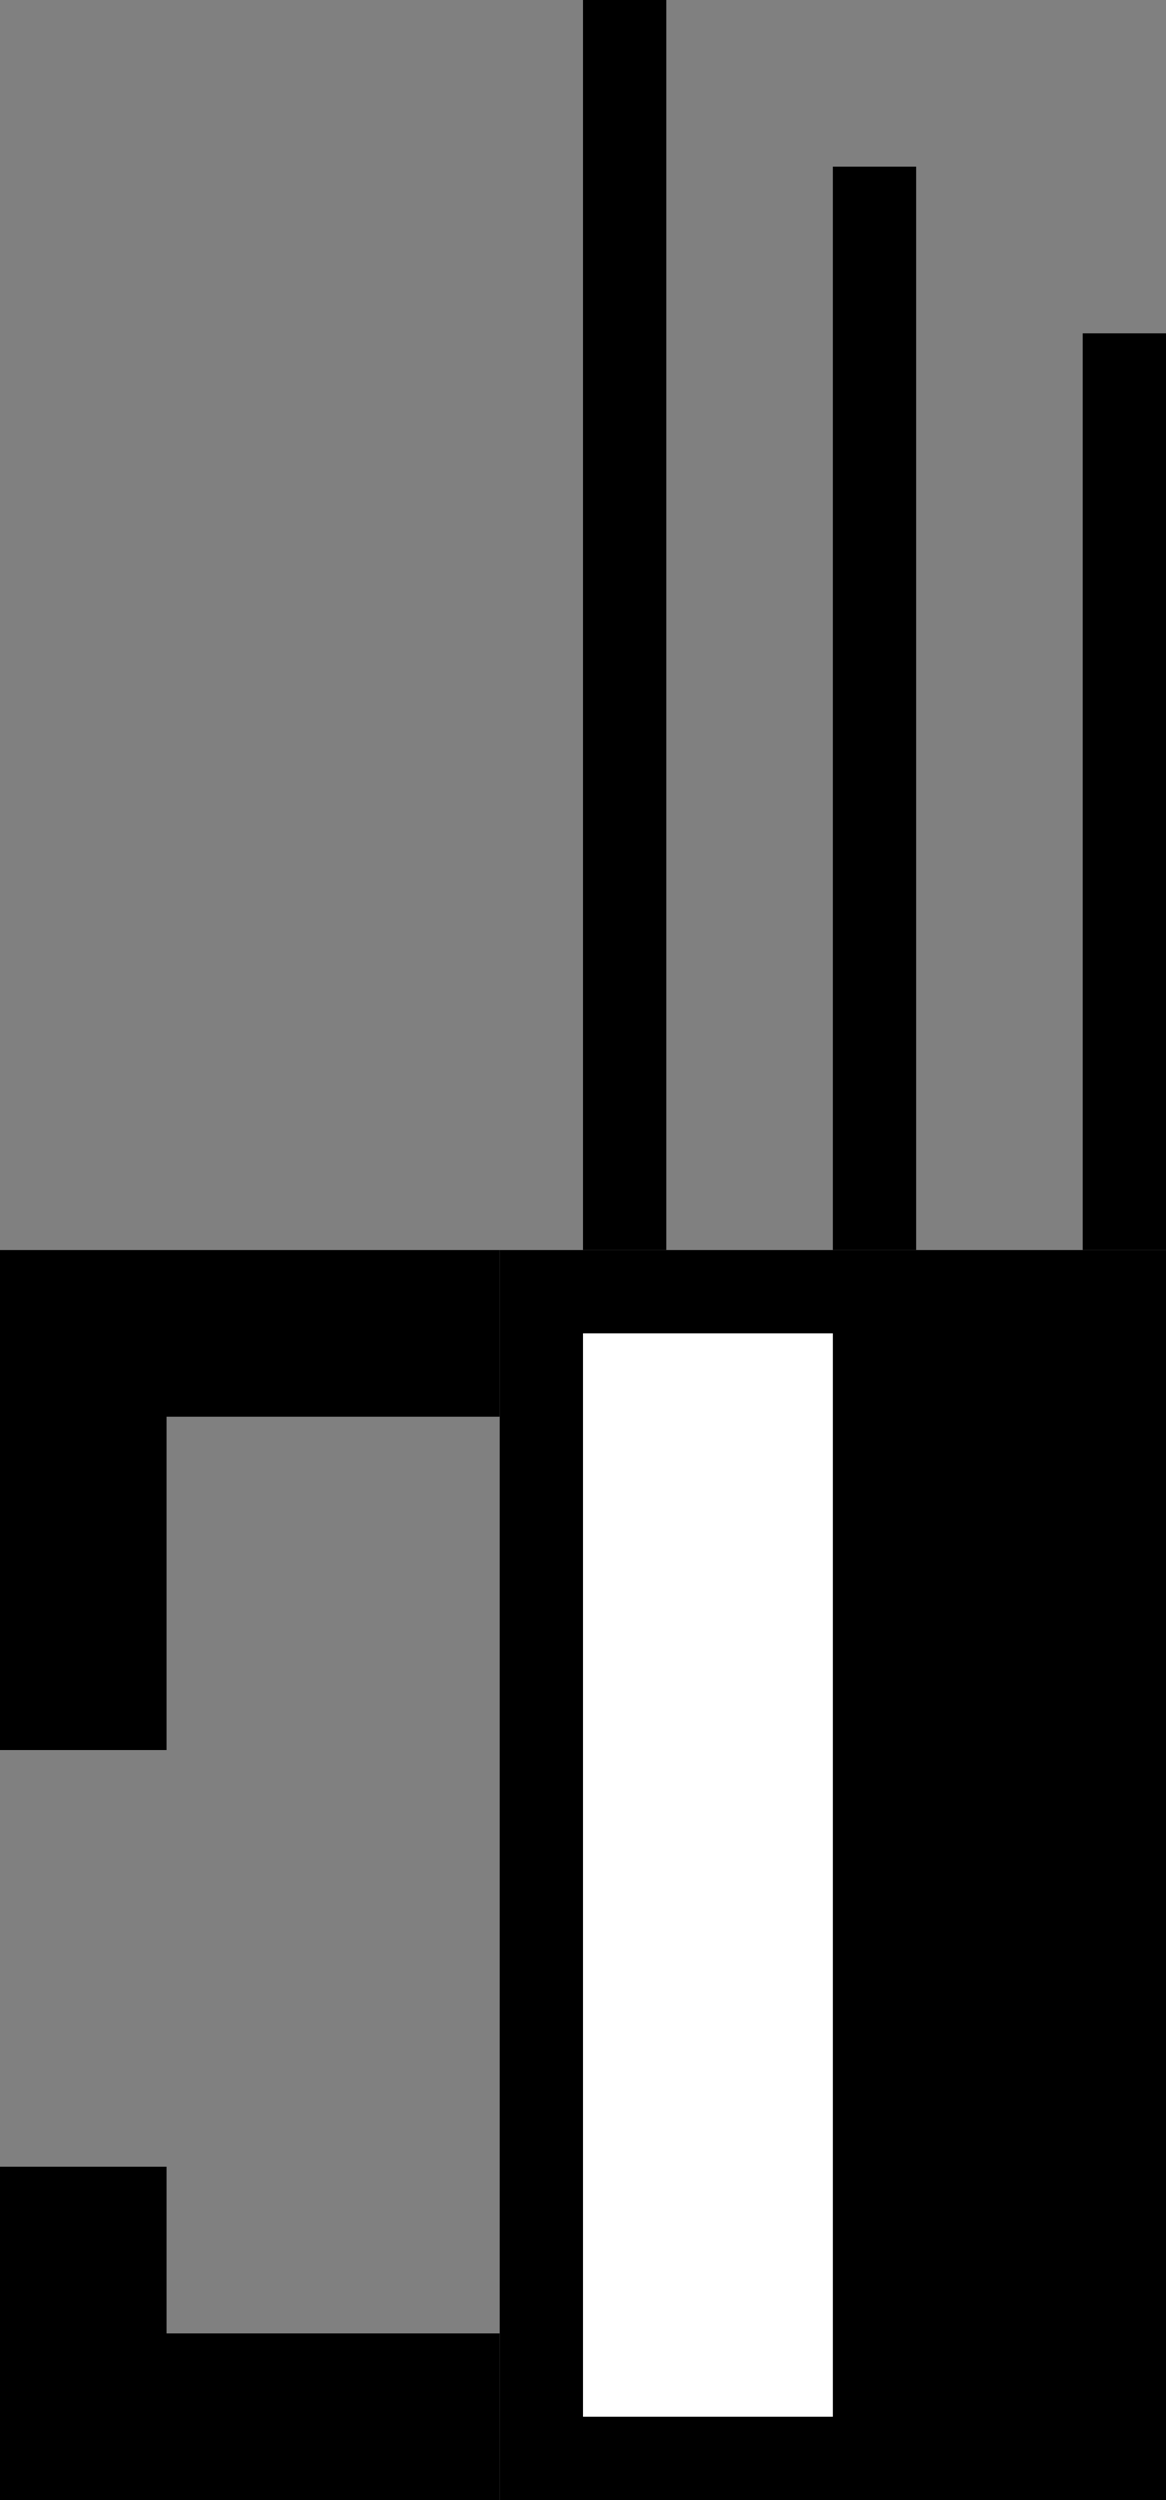 <svg xmlns="http://www.w3.org/2000/svg" width="14" height="30" version="1.0"><rect width="100%" height="100%" fill="#808080" stroke="none"/><path d="M6 15h8v15H6z"/><path fill="#fff" d="M7 16h3v13H7z"/><path d="M0 15v6h2v-4h4v-2H0zM7 0h1v15H7zM10 2h1v13h-1zM13 4h1v11h-1zM0 26v4h6v-2H2v-2H0z"/></svg>